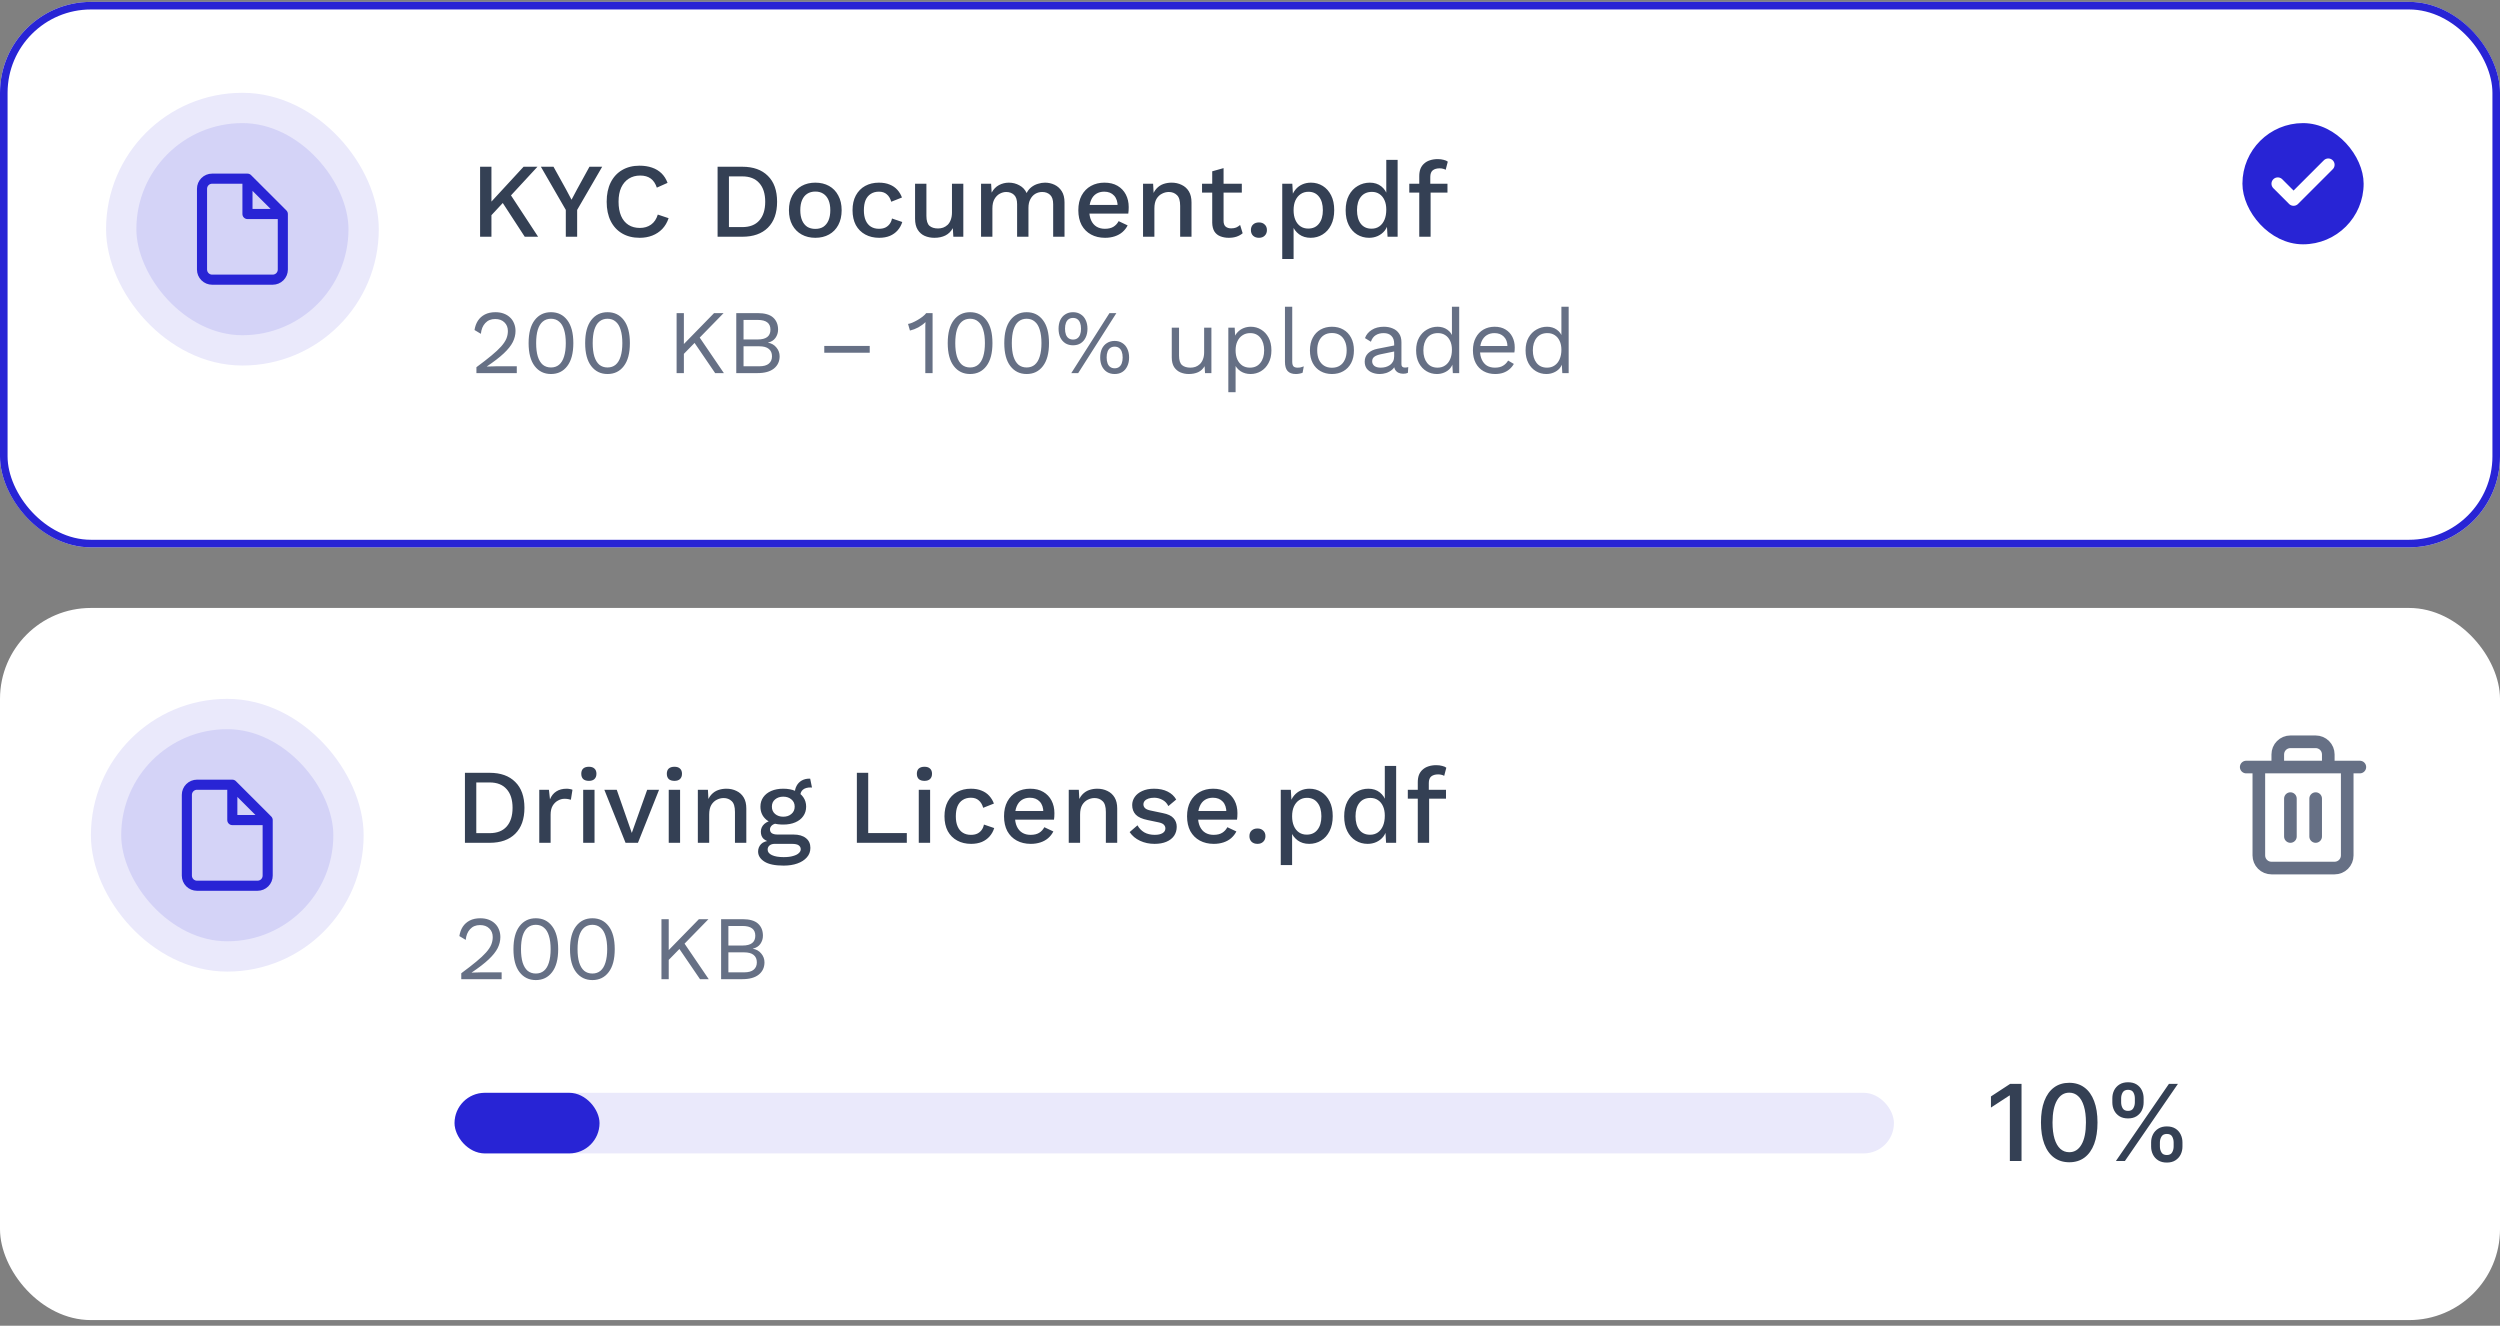 <svg width="330" height="175" viewBox="0 0 330 175" fill="none" xmlns="http://www.w3.org/2000/svg">
<rect x="0" y="0" width="330" height="175" fill="#808080" stroke="none"/>
<g clip-path="url(#clip0_644_96424)">
<rect y="0.25" width="330" height="72" rx="12" fill="white"/>
<rect x="16" y="14.25" width="32" height="32" rx="16" fill="#D4D3F7"/>
<g clip-path="url(#clip1_644_96424)">
<path d="M32.666 23.584H28C27.646 23.584 27.307 23.724 27.057 23.974C26.807 24.224 26.666 24.563 26.666 24.917V35.584C26.666 35.937 26.807 36.276 27.057 36.526C27.307 36.776 27.646 36.917 28 36.917H36C36.353 36.917 36.693 36.776 36.943 36.526C37.193 36.276 37.333 35.937 37.333 35.584V28.25M32.666 23.584L37.333 28.25M32.666 23.584V28.25H37.333" stroke="#2824D5" stroke-width="1.333" stroke-linecap="round" stroke-linejoin="round"/>
</g>
<rect x="16" y="14.25" width="32" height="32" rx="16" stroke="#EAE9FB" stroke-width="4"/>
<path d="M70.946 22.01L66.83 26.462L66.662 26.476L64.268 29.052L64.128 27.414L69.112 22.01H70.946ZM64.87 22.01V31.25H63.372V22.01H64.87ZM67.138 25.314L71.03 31.25H69.266L65.948 26.154L67.138 25.314ZM79.488 22.01L76.184 27.708V31.25H74.686V27.708L71.396 22.01H73.062L74.714 24.992L75.442 26.364L76.17 24.992L77.808 22.01H79.488ZM88.257 28.8C88.07 29.36 87.79 29.836 87.417 30.228C87.043 30.611 86.605 30.9 86.101 31.096C85.597 31.292 85.041 31.39 84.435 31.39C83.548 31.39 82.778 31.199 82.125 30.816C81.471 30.433 80.967 29.887 80.613 29.178C80.258 28.469 80.081 27.619 80.081 26.63C80.081 25.641 80.258 24.791 80.613 24.082C80.967 23.373 81.471 22.827 82.125 22.444C82.778 22.061 83.543 21.87 84.421 21.87C85.027 21.87 85.573 21.954 86.059 22.122C86.553 22.29 86.973 22.542 87.319 22.878C87.664 23.214 87.93 23.634 88.117 24.138L86.703 24.768C86.516 24.217 86.245 23.816 85.891 23.564C85.536 23.303 85.074 23.172 84.505 23.172C83.935 23.172 83.436 23.307 83.007 23.578C82.577 23.849 82.241 24.241 81.999 24.754C81.765 25.267 81.649 25.893 81.649 26.63C81.649 27.358 81.761 27.983 81.985 28.506C82.209 29.019 82.531 29.411 82.951 29.682C83.371 29.953 83.875 30.088 84.463 30.088C85.032 30.088 85.522 29.943 85.933 29.654C86.353 29.355 86.651 28.912 86.829 28.324L88.257 28.8ZM97.984 22.01C99.43 22.01 100.555 22.411 101.358 23.214C102.17 24.007 102.576 25.146 102.576 26.63C102.576 28.114 102.17 29.257 101.358 30.06C100.555 30.853 99.43 31.25 97.984 31.25H94.722V22.01H97.984ZM97.984 29.976C98.964 29.976 99.71 29.687 100.224 29.108C100.746 28.52 101.008 27.694 101.008 26.63C101.008 25.566 100.746 24.745 100.224 24.166C99.71 23.578 98.964 23.284 97.984 23.284H96.22V29.976H97.984ZM107.626 24.11C108.307 24.11 108.909 24.255 109.432 24.544C109.954 24.833 110.36 25.253 110.65 25.804C110.948 26.345 111.098 26.994 111.098 27.75C111.098 28.506 110.948 29.159 110.65 29.71C110.36 30.251 109.954 30.667 109.432 30.956C108.909 31.245 108.307 31.39 107.626 31.39C106.944 31.39 106.342 31.245 105.82 30.956C105.297 30.667 104.886 30.251 104.588 29.71C104.289 29.159 104.14 28.506 104.14 27.75C104.14 26.994 104.289 26.345 104.588 25.804C104.886 25.253 105.297 24.833 105.82 24.544C106.342 24.255 106.944 24.11 107.626 24.11ZM107.626 25.286C107.206 25.286 106.846 25.384 106.548 25.58C106.258 25.767 106.034 26.042 105.876 26.406C105.717 26.77 105.638 27.218 105.638 27.75C105.638 28.273 105.717 28.721 105.876 29.094C106.034 29.458 106.258 29.738 106.548 29.934C106.846 30.121 107.206 30.214 107.626 30.214C108.046 30.214 108.4 30.121 108.69 29.934C108.979 29.738 109.203 29.458 109.362 29.094C109.52 28.721 109.6 28.273 109.6 27.75C109.6 27.218 109.52 26.77 109.362 26.406C109.203 26.042 108.979 25.767 108.69 25.58C108.4 25.384 108.046 25.286 107.626 25.286ZM116.006 24.11C116.566 24.11 117.042 24.194 117.434 24.362C117.836 24.521 118.172 24.749 118.442 25.048C118.713 25.347 118.918 25.687 119.058 26.07L117.644 26.63C117.523 26.201 117.327 25.874 117.056 25.65C116.795 25.417 116.45 25.3 116.02 25.3C115.6 25.3 115.241 25.398 114.942 25.594C114.644 25.781 114.415 26.056 114.256 26.42C114.107 26.784 114.032 27.232 114.032 27.764C114.032 28.287 114.112 28.73 114.27 29.094C114.429 29.458 114.658 29.733 114.956 29.92C115.255 30.107 115.61 30.2 116.02 30.2C116.338 30.2 116.613 30.149 116.846 30.046C117.08 29.934 117.271 29.78 117.42 29.584C117.579 29.379 117.686 29.131 117.742 28.842L119.1 29.304C118.97 29.724 118.764 30.093 118.484 30.41C118.214 30.718 117.873 30.961 117.462 31.138C117.052 31.306 116.58 31.39 116.048 31.39C115.358 31.39 114.746 31.245 114.214 30.956C113.682 30.667 113.267 30.251 112.968 29.71C112.679 29.159 112.534 28.506 112.534 27.75C112.534 26.994 112.679 26.345 112.968 25.804C113.267 25.253 113.678 24.833 114.2 24.544C114.732 24.255 115.334 24.11 116.006 24.11ZM123.336 31.39C122.878 31.39 122.454 31.306 122.062 31.138C121.679 30.97 121.371 30.699 121.138 30.326C120.904 29.953 120.788 29.467 120.788 28.87V24.25H122.286V28.492C122.286 29.127 122.421 29.565 122.692 29.808C122.962 30.041 123.34 30.158 123.826 30.158C124.059 30.158 124.283 30.121 124.498 30.046C124.722 29.962 124.922 29.836 125.1 29.668C125.277 29.491 125.412 29.267 125.506 28.996C125.608 28.725 125.66 28.408 125.66 28.044V24.25H127.158V31.25H125.842L125.772 30.116C125.529 30.555 125.202 30.877 124.792 31.082C124.381 31.287 123.896 31.39 123.336 31.39ZM129.498 31.25V24.25H130.828L130.898 25.426C131.141 24.978 131.463 24.647 131.864 24.432C132.275 24.217 132.709 24.11 133.166 24.11C133.67 24.11 134.132 24.227 134.552 24.46C134.981 24.684 135.303 25.025 135.518 25.482C135.667 25.174 135.873 24.917 136.134 24.712C136.395 24.507 136.685 24.357 137.002 24.264C137.319 24.161 137.632 24.11 137.94 24.11C138.388 24.11 138.808 24.203 139.2 24.39C139.592 24.577 139.909 24.861 140.152 25.244C140.395 25.627 140.516 26.117 140.516 26.714V31.25H139.018V26.952C139.018 26.383 138.883 25.972 138.612 25.72C138.341 25.468 137.996 25.342 137.576 25.342C137.249 25.342 136.946 25.421 136.666 25.58C136.395 25.739 136.176 25.977 136.008 26.294C135.84 26.602 135.756 26.985 135.756 27.442V31.25H134.258V26.952C134.258 26.383 134.123 25.972 133.852 25.72C133.581 25.468 133.236 25.342 132.816 25.342C132.536 25.342 132.256 25.417 131.976 25.566C131.696 25.715 131.463 25.949 131.276 26.266C131.089 26.583 130.996 27.003 130.996 27.526V31.25H129.498ZM145.867 31.39C145.167 31.39 144.551 31.245 144.019 30.956C143.487 30.667 143.072 30.251 142.773 29.71C142.484 29.159 142.339 28.506 142.339 27.75C142.339 26.994 142.484 26.345 142.773 25.804C143.072 25.253 143.482 24.833 144.005 24.544C144.528 24.255 145.12 24.11 145.783 24.11C146.464 24.11 147.043 24.25 147.519 24.53C147.995 24.81 148.359 25.193 148.611 25.678C148.863 26.163 148.989 26.714 148.989 27.33C148.989 27.498 148.984 27.657 148.975 27.806C148.966 27.955 148.952 28.086 148.933 28.198H143.305V27.05H148.275L147.533 27.274C147.533 26.639 147.374 26.154 147.057 25.818C146.74 25.473 146.306 25.3 145.755 25.3C145.354 25.3 145.004 25.393 144.705 25.58C144.406 25.767 144.178 26.047 144.019 26.42C143.86 26.784 143.781 27.232 143.781 27.764C143.781 28.287 143.865 28.73 144.033 29.094C144.201 29.458 144.439 29.733 144.747 29.92C145.055 30.107 145.419 30.2 145.839 30.2C146.306 30.2 146.684 30.111 146.973 29.934C147.262 29.757 147.491 29.509 147.659 29.192L148.849 29.752C148.681 30.088 148.452 30.382 148.163 30.634C147.883 30.877 147.547 31.063 147.155 31.194C146.763 31.325 146.334 31.39 145.867 31.39ZM150.881 31.25V24.25H152.211L152.309 26.07L152.113 25.874C152.243 25.473 152.43 25.141 152.673 24.88C152.925 24.609 153.219 24.413 153.555 24.292C153.9 24.171 154.264 24.11 154.647 24.11C155.141 24.11 155.585 24.208 155.977 24.404C156.378 24.591 156.695 24.875 156.929 25.258C157.162 25.641 157.279 26.126 157.279 26.714V31.25H155.781V27.176C155.781 26.485 155.636 26.009 155.347 25.748C155.067 25.477 154.712 25.342 154.283 25.342C153.975 25.342 153.676 25.417 153.387 25.566C153.097 25.706 152.855 25.935 152.659 26.252C152.472 26.569 152.379 26.994 152.379 27.526V31.25H150.881ZM161.511 22.192V29.15C161.511 29.495 161.599 29.747 161.777 29.906C161.963 30.065 162.211 30.144 162.519 30.144C162.771 30.144 162.99 30.107 163.177 30.032C163.363 29.948 163.536 29.836 163.695 29.696L164.031 30.788C163.816 30.975 163.55 31.124 163.233 31.236C162.925 31.339 162.579 31.39 162.197 31.39C161.795 31.39 161.427 31.325 161.091 31.194C160.755 31.063 160.493 30.853 160.307 30.564C160.12 30.265 160.022 29.878 160.013 29.402V22.612L161.511 22.192ZM163.919 24.25V25.426H158.669V24.25H163.919ZM166.184 29.36C166.501 29.36 166.753 29.453 166.94 29.64C167.136 29.817 167.234 30.06 167.234 30.368C167.234 30.676 167.136 30.923 166.94 31.11C166.753 31.297 166.501 31.39 166.184 31.39C165.857 31.39 165.596 31.297 165.4 31.11C165.213 30.923 165.12 30.676 165.12 30.368C165.12 30.06 165.213 29.817 165.4 29.64C165.596 29.453 165.857 29.36 166.184 29.36ZM169.256 34.19V24.25H170.586L170.698 26.21L170.502 25.972C170.614 25.608 170.786 25.286 171.02 25.006C171.253 24.726 171.542 24.507 171.888 24.348C172.242 24.189 172.63 24.11 173.05 24.11C173.619 24.11 174.137 24.255 174.604 24.544C175.07 24.833 175.439 25.249 175.71 25.79C175.98 26.322 176.116 26.971 176.116 27.736C176.116 28.501 175.976 29.159 175.696 29.71C175.425 30.251 175.052 30.667 174.576 30.956C174.109 31.245 173.586 31.39 173.008 31.39C172.41 31.39 171.902 31.236 171.482 30.928C171.062 30.611 170.763 30.209 170.586 29.724L170.754 29.486V34.19H169.256ZM172.686 30.172C173.292 30.172 173.764 29.957 174.1 29.528C174.445 29.099 174.618 28.506 174.618 27.75C174.618 26.994 174.45 26.401 174.114 25.972C173.778 25.533 173.311 25.314 172.714 25.314C172.322 25.314 171.976 25.417 171.678 25.622C171.388 25.818 171.16 26.098 170.992 26.462C170.833 26.817 170.754 27.246 170.754 27.75C170.754 28.245 170.833 28.674 170.992 29.038C171.15 29.402 171.374 29.682 171.664 29.878C171.953 30.074 172.294 30.172 172.686 30.172ZM180.721 31.39C180.142 31.39 179.615 31.245 179.139 30.956C178.672 30.667 178.304 30.251 178.033 29.71C177.762 29.169 177.627 28.52 177.627 27.764C177.627 26.98 177.772 26.317 178.061 25.776C178.35 25.235 178.738 24.824 179.223 24.544C179.708 24.255 180.24 24.11 180.819 24.11C181.416 24.11 181.92 24.273 182.331 24.6C182.742 24.927 183.017 25.351 183.157 25.874L182.989 26.028V21.1H184.487V31.25H183.157L183.045 29.346L183.241 29.36C183.176 29.78 183.022 30.144 182.779 30.452C182.536 30.751 182.233 30.984 181.869 31.152C181.514 31.311 181.132 31.39 180.721 31.39ZM181.043 30.186C181.444 30.186 181.79 30.083 182.079 29.878C182.368 29.673 182.592 29.383 182.751 29.01C182.91 28.637 182.989 28.189 182.989 27.666C182.989 27.181 182.91 26.765 182.751 26.42C182.592 26.065 182.368 25.795 182.079 25.608C181.799 25.421 181.472 25.328 181.099 25.328C180.474 25.328 179.988 25.543 179.643 25.972C179.298 26.401 179.125 26.994 179.125 27.75C179.125 28.506 179.293 29.103 179.629 29.542C179.965 29.971 180.436 30.186 181.043 30.186ZM189.778 21.002C190.068 21.002 190.329 21.035 190.562 21.1C190.805 21.156 190.987 21.235 191.108 21.338L190.828 22.416C190.726 22.351 190.609 22.304 190.478 22.276C190.348 22.239 190.198 22.22 190.03 22.22C189.648 22.22 189.344 22.309 189.12 22.486C188.906 22.663 188.798 22.953 188.798 23.354V24.376L188.84 24.754V31.25H187.342V23.242C187.342 22.887 187.394 22.57 187.496 22.29C187.608 22.01 187.772 21.777 187.986 21.59C188.201 21.394 188.458 21.249 188.756 21.156C189.064 21.053 189.405 21.002 189.778 21.002ZM191.066 24.25V25.426H186.026V24.25H191.066Z" fill="#344054"/>
<path d="M62.888 49.25V48.47C63.68 47.886 64.34 47.374 64.868 46.934C65.404 46.494 65.832 46.094 66.152 45.734C66.472 45.374 66.7 45.034 66.836 44.714C66.972 44.386 67.04 44.046 67.04 43.694C67.04 43.222 66.888 42.842 66.584 42.554C66.288 42.258 65.88 42.11 65.36 42.11C64.816 42.11 64.38 42.29 64.052 42.65C63.724 43.002 63.532 43.474 63.476 44.066L62.636 43.562C62.708 43.098 62.856 42.69 63.08 42.338C63.312 41.986 63.62 41.71 64.004 41.51C64.396 41.31 64.86 41.21 65.396 41.21C65.804 41.21 66.168 41.27 66.488 41.39C66.816 41.51 67.096 41.682 67.328 41.906C67.56 42.122 67.736 42.382 67.856 42.686C67.984 42.99 68.048 43.326 68.048 43.694C68.048 44.19 67.928 44.678 67.688 45.158C67.448 45.63 67.052 46.126 66.5 46.646C65.948 47.166 65.2 47.742 64.256 48.374V48.386C64.344 48.378 64.464 48.374 64.616 48.374C64.776 48.366 64.932 48.362 65.084 48.362C65.244 48.354 65.364 48.35 65.444 48.35H68.216V49.25H62.888ZM72.728 49.37C71.832 49.37 71.116 49.022 70.58 48.326C70.044 47.63 69.776 46.618 69.776 45.29C69.776 43.962 70.044 42.95 70.58 42.254C71.116 41.558 71.832 41.21 72.728 41.21C73.632 41.21 74.348 41.558 74.876 42.254C75.412 42.95 75.68 43.962 75.68 45.29C75.68 46.618 75.412 47.63 74.876 48.326C74.348 49.022 73.632 49.37 72.728 49.37ZM72.728 48.506C73.152 48.506 73.508 48.386 73.796 48.146C74.092 47.898 74.312 47.534 74.456 47.054C74.608 46.574 74.684 45.986 74.684 45.29C74.684 44.594 74.608 44.006 74.456 43.526C74.312 43.046 74.092 42.686 73.796 42.446C73.508 42.198 73.152 42.074 72.728 42.074C72.304 42.074 71.944 42.198 71.648 42.446C71.36 42.686 71.14 43.046 70.988 43.526C70.844 44.006 70.772 44.594 70.772 45.29C70.772 45.986 70.844 46.574 70.988 47.054C71.14 47.534 71.36 47.898 71.648 48.146C71.944 48.386 72.304 48.506 72.728 48.506ZM80.193 49.37C79.297 49.37 78.581 49.022 78.045 48.326C77.509 47.63 77.241 46.618 77.241 45.29C77.241 43.962 77.509 42.95 78.045 42.254C78.581 41.558 79.297 41.21 80.193 41.21C81.097 41.21 81.813 41.558 82.341 42.254C82.877 42.95 83.145 43.962 83.145 45.29C83.145 46.618 82.877 47.63 82.341 48.326C81.813 49.022 81.097 49.37 80.193 49.37ZM80.193 48.506C80.617 48.506 80.973 48.386 81.261 48.146C81.557 47.898 81.777 47.534 81.921 47.054C82.073 46.574 82.149 45.986 82.149 45.29C82.149 44.594 82.073 44.006 81.921 43.526C81.777 43.046 81.557 42.686 81.261 42.446C80.973 42.198 80.617 42.074 80.193 42.074C79.769 42.074 79.409 42.198 79.113 42.446C78.825 42.686 78.605 43.046 78.453 43.526C78.309 44.006 78.237 44.594 78.237 45.29C78.237 45.986 78.309 46.574 78.453 47.054C78.605 47.534 78.825 47.898 79.113 48.146C79.409 48.386 79.769 48.506 80.193 48.506ZM95.516 41.33L92.06 44.87L91.916 45.026L89.792 47.198V45.902L94.256 41.33H95.516ZM90.272 41.33V49.25H89.312V41.33H90.272ZM92.156 44.258L95.552 49.25H94.4L91.364 44.798L92.156 44.258ZM97.187 49.25V41.33H100.007C100.943 41.33 101.627 41.526 102.059 41.918C102.491 42.31 102.707 42.842 102.707 43.514C102.707 43.914 102.591 44.278 102.359 44.606C102.127 44.926 101.799 45.13 101.375 45.218V45.23C101.847 45.318 102.219 45.534 102.491 45.878C102.771 46.214 102.911 46.598 102.911 47.03C102.911 47.702 102.659 48.242 102.155 48.65C101.651 49.05 100.931 49.25 99.995 49.25H97.187ZM98.147 48.35H100.223C100.791 48.35 101.211 48.234 101.483 48.002C101.763 47.77 101.903 47.446 101.903 47.03C101.903 46.606 101.763 46.282 101.483 46.058C101.211 45.826 100.791 45.71 100.223 45.71H98.147V48.35ZM98.147 44.81H100.019C101.139 44.81 101.699 44.378 101.699 43.514C101.699 42.658 101.139 42.23 100.019 42.23H98.147V44.81ZM114.804 45.662V46.562H108.804V45.662H114.804ZM122.141 49.25V43.442C122.141 43.306 122.141 43.162 122.141 43.01C122.149 42.85 122.157 42.686 122.165 42.518C121.893 42.782 121.577 43.014 121.217 43.214C120.857 43.406 120.489 43.546 120.113 43.634L119.861 42.758C120.005 42.742 120.185 42.69 120.401 42.602C120.625 42.506 120.857 42.39 121.097 42.254C121.345 42.11 121.573 41.958 121.781 41.798C121.989 41.638 122.149 41.482 122.261 41.33H123.101V49.25H122.141ZM128.052 49.37C127.156 49.37 126.44 49.022 125.904 48.326C125.368 47.63 125.1 46.618 125.1 45.29C125.1 43.962 125.368 42.95 125.904 42.254C126.44 41.558 127.156 41.21 128.052 41.21C128.956 41.21 129.672 41.558 130.2 42.254C130.736 42.95 131.004 43.962 131.004 45.29C131.004 46.618 130.736 47.63 130.2 48.326C129.672 49.022 128.956 49.37 128.052 49.37ZM128.052 48.506C128.476 48.506 128.832 48.386 129.12 48.146C129.416 47.898 129.636 47.534 129.78 47.054C129.932 46.574 130.008 45.986 130.008 45.29C130.008 44.594 129.932 44.006 129.78 43.526C129.636 43.046 129.416 42.686 129.12 42.446C128.832 42.198 128.476 42.074 128.052 42.074C127.628 42.074 127.268 42.198 126.972 42.446C126.684 42.686 126.464 43.046 126.312 43.526C126.168 44.006 126.096 44.594 126.096 45.29C126.096 45.986 126.168 46.574 126.312 47.054C126.464 47.534 126.684 47.898 126.972 48.146C127.268 48.386 127.628 48.506 128.052 48.506ZM135.517 49.37C134.621 49.37 133.905 49.022 133.369 48.326C132.833 47.63 132.565 46.618 132.565 45.29C132.565 43.962 132.833 42.95 133.369 42.254C133.905 41.558 134.621 41.21 135.517 41.21C136.421 41.21 137.137 41.558 137.665 42.254C138.201 42.95 138.469 43.962 138.469 45.29C138.469 46.618 138.201 47.63 137.665 48.326C137.137 49.022 136.421 49.37 135.517 49.37ZM135.517 48.506C135.941 48.506 136.297 48.386 136.585 48.146C136.881 47.898 137.101 47.534 137.245 47.054C137.397 46.574 137.473 45.986 137.473 45.29C137.473 44.594 137.397 44.006 137.245 43.526C137.101 43.046 136.881 42.686 136.585 42.446C136.297 42.198 135.941 42.074 135.517 42.074C135.093 42.074 134.733 42.198 134.437 42.446C134.149 42.686 133.929 43.046 133.777 43.526C133.633 44.006 133.561 44.594 133.561 45.29C133.561 45.986 133.633 46.574 133.777 47.054C133.929 47.534 134.149 47.898 134.437 48.146C134.733 48.386 135.093 48.506 135.517 48.506ZM141.41 49.25L146.45 41.33H147.362L142.322 49.25H141.41ZM141.638 41.21C142.03 41.21 142.366 41.302 142.646 41.486C142.934 41.662 143.154 41.914 143.306 42.242C143.466 42.57 143.546 42.954 143.546 43.394C143.546 43.834 143.466 44.218 143.306 44.546C143.154 44.874 142.934 45.13 142.646 45.314C142.366 45.49 142.03 45.578 141.638 45.578C141.254 45.578 140.918 45.49 140.63 45.314C140.342 45.13 140.118 44.874 139.958 44.546C139.806 44.218 139.73 43.834 139.73 43.394C139.73 42.954 139.806 42.57 139.958 42.242C140.118 41.914 140.342 41.662 140.63 41.486C140.918 41.302 141.254 41.21 141.638 41.21ZM141.638 41.966C141.414 41.966 141.222 42.022 141.062 42.134C140.902 42.246 140.782 42.41 140.702 42.626C140.622 42.834 140.582 43.09 140.582 43.394C140.582 43.69 140.622 43.946 140.702 44.162C140.782 44.378 140.902 44.542 141.062 44.654C141.222 44.766 141.414 44.822 141.638 44.822C141.87 44.822 142.062 44.766 142.214 44.654C142.374 44.542 142.494 44.378 142.574 44.162C142.654 43.946 142.694 43.69 142.694 43.394C142.694 43.09 142.654 42.834 142.574 42.626C142.494 42.41 142.374 42.246 142.214 42.134C142.062 42.022 141.87 41.966 141.638 41.966ZM147.134 45.002C147.526 45.002 147.862 45.094 148.142 45.278C148.43 45.454 148.65 45.706 148.802 46.034C148.962 46.362 149.042 46.746 149.042 47.186C149.042 47.626 148.962 48.01 148.802 48.338C148.65 48.666 148.43 48.922 148.142 49.106C147.862 49.282 147.526 49.37 147.134 49.37C146.75 49.37 146.414 49.282 146.126 49.106C145.838 48.922 145.614 48.666 145.454 48.338C145.302 48.01 145.226 47.626 145.226 47.186C145.226 46.746 145.302 46.362 145.454 46.034C145.614 45.706 145.838 45.454 146.126 45.278C146.414 45.094 146.75 45.002 147.134 45.002ZM147.134 45.758C146.91 45.758 146.718 45.814 146.558 45.926C146.398 46.038 146.278 46.202 146.198 46.418C146.118 46.626 146.078 46.882 146.078 47.186C146.078 47.482 146.118 47.738 146.198 47.954C146.278 48.17 146.398 48.334 146.558 48.446C146.718 48.558 146.91 48.614 147.134 48.614C147.366 48.614 147.558 48.558 147.71 48.446C147.87 48.334 147.99 48.17 148.07 47.954C148.15 47.738 148.19 47.482 148.19 47.186C148.19 46.882 148.15 46.626 148.07 46.418C147.99 46.202 147.87 46.038 147.71 45.926C147.558 45.814 147.366 45.758 147.134 45.758ZM156.905 49.37C156.521 49.37 156.157 49.298 155.813 49.154C155.477 49.01 155.201 48.778 154.985 48.458C154.777 48.13 154.673 47.706 154.673 47.186V43.25H155.633V46.934C155.633 47.542 155.765 47.962 156.029 48.194C156.293 48.418 156.665 48.53 157.145 48.53C157.369 48.53 157.589 48.494 157.805 48.422C158.021 48.342 158.213 48.222 158.381 48.062C158.557 47.894 158.693 47.682 158.789 47.426C158.893 47.17 158.945 46.866 158.945 46.514V43.25H159.905V49.25H159.065L159.005 48.338C158.797 48.698 158.513 48.962 158.153 49.13C157.801 49.29 157.385 49.37 156.905 49.37ZM162.139 51.77V43.25H162.979L163.063 44.714L162.931 44.546C163.035 44.266 163.191 44.022 163.399 43.814C163.607 43.598 163.859 43.43 164.155 43.31C164.451 43.19 164.771 43.13 165.115 43.13C165.603 43.13 166.051 43.254 166.459 43.502C166.875 43.75 167.207 44.106 167.455 44.57C167.703 45.034 167.827 45.594 167.827 46.25C167.827 46.898 167.699 47.458 167.443 47.93C167.195 48.394 166.863 48.75 166.447 48.998C166.031 49.246 165.575 49.37 165.079 49.37C164.583 49.37 164.147 49.25 163.771 49.01C163.403 48.762 163.139 48.45 162.979 48.074L163.099 47.894V51.77H162.139ZM164.983 48.53C165.575 48.53 166.035 48.322 166.363 47.906C166.699 47.49 166.867 46.938 166.867 46.25C166.867 45.562 166.703 45.01 166.375 44.594C166.055 44.178 165.603 43.97 165.019 43.97C164.635 43.97 164.299 44.066 164.011 44.258C163.723 44.442 163.499 44.706 163.339 45.05C163.179 45.386 163.099 45.786 163.099 46.25C163.099 46.706 163.175 47.106 163.327 47.45C163.487 47.794 163.707 48.062 163.987 48.254C164.275 48.438 164.607 48.53 164.983 48.53ZM170.575 40.49V47.726C170.575 48.03 170.631 48.242 170.743 48.362C170.855 48.474 171.035 48.53 171.283 48.53C171.443 48.53 171.575 48.518 171.679 48.494C171.783 48.47 171.923 48.426 172.099 48.362L171.943 49.202C171.815 49.258 171.675 49.298 171.523 49.322C171.371 49.354 171.215 49.37 171.055 49.37C170.567 49.37 170.203 49.238 169.963 48.974C169.731 48.71 169.615 48.306 169.615 47.762V40.49H170.575ZM175.815 43.13C176.383 43.13 176.883 43.254 177.315 43.502C177.755 43.75 178.099 44.11 178.347 44.582C178.595 45.046 178.719 45.602 178.719 46.25C178.719 46.898 178.595 47.458 178.347 47.93C178.099 48.394 177.755 48.75 177.315 48.998C176.883 49.246 176.383 49.37 175.815 49.37C175.255 49.37 174.755 49.246 174.315 48.998C173.875 48.75 173.531 48.394 173.283 47.93C173.035 47.458 172.911 46.898 172.911 46.25C172.911 45.602 173.035 45.046 173.283 44.582C173.531 44.11 173.875 43.75 174.315 43.502C174.755 43.254 175.255 43.13 175.815 43.13ZM175.815 43.958C175.407 43.958 175.059 44.05 174.771 44.234C174.483 44.418 174.259 44.682 174.099 45.026C173.947 45.362 173.871 45.77 173.871 46.25C173.871 46.722 173.947 47.13 174.099 47.474C174.259 47.818 174.483 48.082 174.771 48.266C175.059 48.45 175.407 48.542 175.815 48.542C176.223 48.542 176.571 48.45 176.859 48.266C177.147 48.082 177.367 47.818 177.519 47.474C177.679 47.13 177.759 46.722 177.759 46.25C177.759 45.77 177.679 45.362 177.519 45.026C177.367 44.682 177.147 44.418 176.859 44.234C176.571 44.05 176.223 43.958 175.815 43.958ZM184.03 45.374C184.03 44.926 183.91 44.582 183.67 44.342C183.43 44.094 183.09 43.97 182.65 43.97C182.234 43.97 181.882 44.062 181.594 44.246C181.306 44.422 181.094 44.71 180.958 45.11L180.178 44.63C180.338 44.182 180.634 43.822 181.066 43.55C181.498 43.27 182.034 43.13 182.674 43.13C183.106 43.13 183.498 43.206 183.85 43.358C184.202 43.502 184.478 43.726 184.678 44.03C184.886 44.326 184.99 44.71 184.99 45.182V48.086C184.99 48.374 185.142 48.518 185.446 48.518C185.598 48.518 185.746 48.498 185.89 48.458L185.842 49.214C185.682 49.294 185.474 49.334 185.218 49.334C184.986 49.334 184.778 49.29 184.594 49.202C184.41 49.114 184.266 48.982 184.162 48.806C184.058 48.622 184.006 48.394 184.006 48.122V48.002L184.246 48.038C184.15 48.35 183.986 48.606 183.754 48.806C183.522 48.998 183.262 49.142 182.974 49.238C182.686 49.326 182.402 49.37 182.122 49.37C181.77 49.37 181.442 49.31 181.138 49.19C180.834 49.07 180.59 48.89 180.406 48.65C180.23 48.402 180.142 48.098 180.142 47.738C180.142 47.29 180.29 46.922 180.586 46.634C180.89 46.338 181.31 46.138 181.846 46.034L184.222 45.566V46.358L182.29 46.754C181.898 46.834 181.606 46.946 181.414 47.09C181.222 47.234 181.126 47.434 181.126 47.69C181.126 47.938 181.222 48.142 181.414 48.302C181.614 48.454 181.894 48.53 182.254 48.53C182.486 48.53 182.706 48.502 182.914 48.446C183.13 48.382 183.322 48.29 183.49 48.17C183.658 48.042 183.79 47.886 183.886 47.702C183.982 47.51 184.03 47.286 184.03 47.03V45.374ZM189.663 49.37C189.167 49.37 188.711 49.246 188.295 48.998C187.879 48.75 187.547 48.394 187.299 47.93C187.051 47.458 186.927 46.898 186.927 46.25C186.927 45.586 187.059 45.022 187.323 44.558C187.587 44.094 187.935 43.742 188.367 43.502C188.799 43.254 189.263 43.13 189.759 43.13C190.255 43.13 190.683 43.258 191.043 43.514C191.411 43.77 191.655 44.11 191.775 44.534L191.655 44.618V40.49H192.615V49.25H191.775L191.691 47.798L191.823 47.726C191.767 48.078 191.631 48.378 191.415 48.626C191.207 48.866 190.947 49.05 190.635 49.178C190.331 49.306 190.007 49.37 189.663 49.37ZM189.759 48.53C190.143 48.53 190.475 48.434 190.755 48.242C191.043 48.05 191.263 47.778 191.415 47.426C191.575 47.066 191.655 46.646 191.655 46.166C191.655 45.71 191.575 45.318 191.415 44.99C191.263 44.662 191.047 44.41 190.767 44.234C190.495 44.058 190.175 43.97 189.807 43.97C189.199 43.97 188.727 44.178 188.391 44.594C188.055 45.01 187.887 45.562 187.887 46.25C187.887 46.938 188.051 47.49 188.379 47.906C188.707 48.322 189.167 48.53 189.759 48.53ZM197.354 49.37C196.786 49.37 196.278 49.246 195.83 48.998C195.39 48.75 195.046 48.394 194.798 47.93C194.55 47.458 194.426 46.898 194.426 46.25C194.426 45.602 194.55 45.046 194.798 44.582C195.046 44.11 195.386 43.75 195.818 43.502C196.25 43.254 196.742 43.13 197.294 43.13C197.854 43.13 198.33 43.25 198.722 43.49C199.122 43.73 199.426 44.058 199.634 44.474C199.842 44.882 199.946 45.342 199.946 45.854C199.946 45.99 199.942 46.114 199.934 46.226C199.926 46.338 199.914 46.438 199.898 46.526H195.05V45.674H199.478L198.986 45.77C198.986 45.194 198.826 44.75 198.506 44.438C198.194 44.126 197.782 43.97 197.27 43.97C196.878 43.97 196.538 44.062 196.25 44.246C195.97 44.422 195.75 44.682 195.59 45.026C195.438 45.362 195.362 45.77 195.362 46.25C195.362 46.722 195.442 47.13 195.602 47.474C195.762 47.818 195.986 48.082 196.274 48.266C196.57 48.442 196.922 48.53 197.33 48.53C197.77 48.53 198.126 48.446 198.398 48.278C198.678 48.11 198.902 47.882 199.07 47.594L199.826 48.038C199.674 48.31 199.478 48.546 199.238 48.746C199.006 48.946 198.73 49.102 198.41 49.214C198.098 49.318 197.746 49.37 197.354 49.37ZM204.112 49.37C203.616 49.37 203.16 49.246 202.744 48.998C202.328 48.75 201.996 48.394 201.748 47.93C201.5 47.458 201.376 46.898 201.376 46.25C201.376 45.586 201.508 45.022 201.772 44.558C202.036 44.094 202.384 43.742 202.816 43.502C203.248 43.254 203.712 43.13 204.208 43.13C204.704 43.13 205.132 43.258 205.492 43.514C205.86 43.77 206.104 44.11 206.224 44.534L206.104 44.618V40.49H207.064V49.25H206.224L206.14 47.798L206.272 47.726C206.216 48.078 206.08 48.378 205.864 48.626C205.656 48.866 205.396 49.05 205.084 49.178C204.78 49.306 204.456 49.37 204.112 49.37ZM204.208 48.53C204.592 48.53 204.924 48.434 205.204 48.242C205.492 48.05 205.712 47.778 205.864 47.426C206.024 47.066 206.104 46.646 206.104 46.166C206.104 45.71 206.024 45.318 205.864 44.99C205.712 44.662 205.496 44.41 205.216 44.234C204.944 44.058 204.624 43.97 204.256 43.97C203.648 43.97 203.176 44.178 202.84 44.594C202.504 45.01 202.336 45.562 202.336 46.25C202.336 46.938 202.5 47.49 202.828 47.906C203.156 48.322 203.616 48.53 204.208 48.53Z" fill="#667085"/>
<rect x="296.5" y="16.75" width="15" height="15" rx="7.5" fill="#2824D5"/>
<path d="M307.333 21.75L302.75 26.333L300.667 24.25" stroke="white" stroke-width="1.667" stroke-linecap="round" stroke-linejoin="round"/>
<rect x="296.5" y="16.75" width="15" height="15" rx="7.5" stroke="#2824D5"/>
</g>
<rect x="0.5" y="0.75" width="329" height="71" rx="11.5" stroke="#2824D5"/>
<rect y="80.25" width="330" height="94" rx="12" fill="white"/>
<rect x="14" y="94.25" width="32" height="32" rx="16" fill="#D4D3F7"/>
<g clip-path="url(#clip2_644_96424)">
<path d="M30.666 103.583H26C25.646 103.583 25.307 103.724 25.057 103.974C24.807 104.224 24.666 104.563 24.666 104.917V115.583C24.666 115.937 24.807 116.276 25.057 116.526C25.307 116.776 25.646 116.917 26 116.917H34C34.353 116.917 34.693 116.776 34.943 116.526C35.193 116.276 35.333 115.937 35.333 115.583V108.25M30.666 103.583L35.333 108.25M30.666 103.583V108.25H35.333" stroke="#2824D5" stroke-width="1.333" stroke-linecap="round" stroke-linejoin="round"/>
</g>
<rect x="14" y="94.25" width="32" height="32" rx="16" stroke="#EAE9FB" stroke-width="4"/>
<path d="M64.634 102.01C66.081 102.01 67.205 102.411 68.008 103.214C68.82 104.007 69.226 105.146 69.226 106.63C69.226 108.114 68.82 109.257 68.008 110.06C67.205 110.853 66.081 111.25 64.634 111.25H61.372V102.01H64.634ZM64.634 109.976C65.614 109.976 66.361 109.687 66.874 109.108C67.397 108.52 67.658 107.694 67.658 106.63C67.658 105.566 67.397 104.745 66.874 104.166C66.361 103.578 65.614 103.284 64.634 103.284H62.87V109.976H64.634ZM71.183 111.25V104.25H72.457L72.597 105.51C72.784 105.053 73.059 104.707 73.424 104.474C73.797 104.231 74.254 104.11 74.796 104.11C74.936 104.11 75.076 104.124 75.216 104.152C75.356 104.171 75.472 104.203 75.566 104.25L75.356 105.566C75.253 105.529 75.136 105.501 75.005 105.482C74.884 105.454 74.716 105.44 74.501 105.44C74.212 105.44 73.927 105.519 73.647 105.678C73.368 105.827 73.134 106.056 72.948 106.364C72.77 106.672 72.681 107.064 72.681 107.54V111.25H71.183ZM77.736 103.074C77.41 103.074 77.158 102.995 76.98 102.836C76.812 102.668 76.728 102.435 76.728 102.136C76.728 101.837 76.812 101.609 76.98 101.45C77.158 101.291 77.41 101.212 77.736 101.212C78.054 101.212 78.296 101.291 78.464 101.45C78.642 101.609 78.73 101.837 78.73 102.136C78.73 102.435 78.642 102.668 78.464 102.836C78.296 102.995 78.054 103.074 77.736 103.074ZM78.478 104.25V111.25H76.98V104.25H78.478ZM85.428 104.25H86.996L84.21 111.25H82.572L79.772 104.25H81.41L83.398 109.948L85.428 104.25ZM89.029 103.074C88.703 103.074 88.451 102.995 88.273 102.836C88.105 102.668 88.021 102.435 88.021 102.136C88.021 101.837 88.105 101.609 88.273 101.45C88.451 101.291 88.703 101.212 89.029 101.212C89.347 101.212 89.589 101.291 89.757 101.45C89.935 101.609 90.023 101.837 90.023 102.136C90.023 102.435 89.935 102.668 89.757 102.836C89.589 102.995 89.347 103.074 89.029 103.074ZM89.771 104.25V111.25H88.273V104.25H89.771ZM92.115 111.25V104.25H93.445L93.543 106.07L93.347 105.874C93.478 105.473 93.665 105.141 93.907 104.88C94.159 104.609 94.453 104.413 94.789 104.292C95.135 104.171 95.499 104.11 95.881 104.11C96.376 104.11 96.819 104.208 97.211 104.404C97.612 104.591 97.93 104.875 98.163 105.258C98.397 105.641 98.513 106.126 98.513 106.714V111.25H97.015V107.176C97.015 106.485 96.871 106.009 96.581 105.748C96.301 105.477 95.947 105.342 95.517 105.342C95.209 105.342 94.91 105.417 94.621 105.566C94.332 105.706 94.089 105.935 93.893 106.252C93.707 106.569 93.613 106.994 93.613 107.526V111.25H92.115ZM106.943 102.78L107.181 103.956C107.153 103.956 107.125 103.956 107.097 103.956C107.069 103.947 107.041 103.942 107.013 103.942C106.565 103.942 106.224 104.04 105.991 104.236C105.758 104.423 105.641 104.698 105.641 105.062L104.913 104.726C104.913 104.353 104.992 104.021 105.151 103.732C105.31 103.433 105.534 103.2 105.823 103.032C106.122 102.864 106.458 102.78 106.831 102.78C106.85 102.78 106.868 102.78 106.887 102.78C106.906 102.78 106.924 102.78 106.943 102.78ZM104.731 110.158C105.44 110.158 105.991 110.317 106.383 110.634C106.775 110.942 106.971 111.371 106.971 111.922C106.971 112.407 106.817 112.823 106.509 113.168C106.201 113.523 105.781 113.793 105.249 113.98C104.726 114.167 104.124 114.26 103.443 114.26C102.295 114.26 101.446 114.083 100.895 113.728C100.344 113.373 100.069 112.93 100.069 112.398C100.069 112.025 100.2 111.698 100.461 111.418C100.732 111.138 101.184 110.979 101.819 110.942L101.735 111.166C101.343 111.082 101.026 110.933 100.783 110.718C100.55 110.494 100.433 110.181 100.433 109.78C100.433 109.379 100.587 109.038 100.895 108.758C101.203 108.478 101.637 108.315 102.197 108.268L102.981 108.646H102.813C102.384 108.683 102.08 108.781 101.903 108.94C101.726 109.099 101.637 109.276 101.637 109.472C101.637 109.705 101.721 109.878 101.889 109.99C102.066 110.102 102.314 110.158 102.631 110.158H104.731ZM103.443 113.14C103.956 113.14 104.376 113.089 104.703 112.986C105.039 112.893 105.286 112.767 105.445 112.608C105.613 112.459 105.697 112.291 105.697 112.104C105.697 111.889 105.608 111.717 105.431 111.586C105.263 111.455 104.955 111.39 104.507 111.39H102.253C101.992 111.39 101.772 111.455 101.595 111.586C101.418 111.726 101.329 111.913 101.329 112.146C101.329 112.454 101.516 112.697 101.889 112.874C102.262 113.051 102.78 113.14 103.443 113.14ZM103.387 104.11C104.003 104.11 104.535 104.208 104.983 104.404C105.44 104.6 105.79 104.875 106.033 105.23C106.285 105.585 106.411 106 106.411 106.476C106.411 106.952 106.285 107.367 106.033 107.722C105.79 108.077 105.44 108.352 104.983 108.548C104.535 108.744 104.003 108.842 103.387 108.842C102.416 108.842 101.67 108.627 101.147 108.198C100.634 107.759 100.377 107.185 100.377 106.476C100.377 106 100.503 105.585 100.755 105.23C101.007 104.875 101.357 104.6 101.805 104.404C102.262 104.208 102.79 104.11 103.387 104.11ZM103.387 105.16C102.958 105.16 102.598 105.281 102.309 105.524C102.029 105.757 101.889 106.075 101.889 106.476C101.889 106.877 102.029 107.199 102.309 107.442C102.598 107.685 102.958 107.806 103.387 107.806C103.826 107.806 104.185 107.685 104.465 107.442C104.754 107.199 104.899 106.877 104.899 106.476C104.899 106.075 104.754 105.757 104.465 105.524C104.185 105.281 103.826 105.16 103.387 105.16ZM114.604 109.962H119.7V111.25H113.106V102.01H114.604V109.962ZM122.033 103.074C121.707 103.074 121.455 102.995 121.277 102.836C121.109 102.668 121.025 102.435 121.025 102.136C121.025 101.837 121.109 101.609 121.277 101.45C121.455 101.291 121.707 101.212 122.033 101.212C122.351 101.212 122.593 101.291 122.761 101.45C122.939 101.609 123.027 101.837 123.027 102.136C123.027 102.435 122.939 102.668 122.761 102.836C122.593 102.995 122.351 103.074 122.033 103.074ZM122.775 104.25V111.25H121.277V104.25H122.775ZM128.143 104.11C128.703 104.11 129.179 104.194 129.571 104.362C129.972 104.521 130.308 104.749 130.579 105.048C130.85 105.347 131.055 105.687 131.195 106.07L129.781 106.63C129.66 106.201 129.464 105.874 129.193 105.65C128.932 105.417 128.586 105.3 128.157 105.3C127.737 105.3 127.378 105.398 127.079 105.594C126.78 105.781 126.552 106.056 126.393 106.42C126.244 106.784 126.169 107.232 126.169 107.764C126.169 108.287 126.248 108.73 126.407 109.094C126.566 109.458 126.794 109.733 127.093 109.92C127.392 110.107 127.746 110.2 128.157 110.2C128.474 110.2 128.75 110.149 128.983 110.046C129.216 109.934 129.408 109.78 129.557 109.584C129.716 109.379 129.823 109.131 129.879 108.842L131.237 109.304C131.106 109.724 130.901 110.093 130.621 110.41C130.35 110.718 130.01 110.961 129.599 111.138C129.188 111.306 128.717 111.39 128.185 111.39C127.494 111.39 126.883 111.245 126.351 110.956C125.819 110.667 125.404 110.251 125.105 109.71C124.816 109.159 124.671 108.506 124.671 107.75C124.671 106.994 124.816 106.345 125.105 105.804C125.404 105.253 125.814 104.833 126.337 104.544C126.869 104.255 127.471 104.11 128.143 104.11ZM136.06 111.39C135.36 111.39 134.744 111.245 134.212 110.956C133.68 110.667 133.265 110.251 132.966 109.71C132.677 109.159 132.532 108.506 132.532 107.75C132.532 106.994 132.677 106.345 132.966 105.804C133.265 105.253 133.676 104.833 134.198 104.544C134.721 104.255 135.314 104.11 135.976 104.11C136.658 104.11 137.236 104.25 137.712 104.53C138.188 104.81 138.552 105.193 138.804 105.678C139.056 106.163 139.182 106.714 139.182 107.33C139.182 107.498 139.178 107.657 139.168 107.806C139.159 107.955 139.145 108.086 139.126 108.198H133.498V107.05H138.468L137.726 107.274C137.726 106.639 137.568 106.154 137.25 105.818C136.933 105.473 136.499 105.3 135.948 105.3C135.547 105.3 135.197 105.393 134.898 105.58C134.6 105.767 134.371 106.047 134.212 106.42C134.054 106.784 133.974 107.232 133.974 107.764C133.974 108.287 134.058 108.73 134.226 109.094C134.394 109.458 134.632 109.733 134.94 109.92C135.248 110.107 135.612 110.2 136.032 110.2C136.499 110.2 136.877 110.111 137.166 109.934C137.456 109.757 137.684 109.509 137.852 109.192L139.042 109.752C138.874 110.088 138.646 110.382 138.356 110.634C138.076 110.877 137.74 111.063 137.348 111.194C136.956 111.325 136.527 111.39 136.06 111.39ZM141.074 111.25V104.25H142.404L142.502 106.07L142.306 105.874C142.437 105.473 142.623 105.141 142.866 104.88C143.118 104.609 143.412 104.413 143.748 104.292C144.093 104.171 144.457 104.11 144.84 104.11C145.335 104.11 145.778 104.208 146.17 104.404C146.571 104.591 146.889 104.875 147.122 105.258C147.355 105.641 147.472 106.126 147.472 106.714V111.25H145.974V107.176C145.974 106.485 145.829 106.009 145.54 105.748C145.26 105.477 144.905 105.342 144.476 105.342C144.168 105.342 143.869 105.417 143.58 105.566C143.291 105.706 143.048 105.935 142.852 106.252C142.665 106.569 142.572 106.994 142.572 107.526V111.25H141.074ZM152.402 111.39C151.702 111.39 151.063 111.255 150.484 110.984C149.905 110.713 149.448 110.331 149.112 109.836L150.148 108.94C150.353 109.323 150.647 109.631 151.03 109.864C151.422 110.088 151.889 110.2 152.43 110.2C152.859 110.2 153.2 110.125 153.452 109.976C153.704 109.827 153.83 109.617 153.83 109.346C153.83 109.169 153.769 109.015 153.648 108.884C153.536 108.744 153.317 108.637 152.99 108.562L151.52 108.254C150.773 108.105 150.241 107.867 149.924 107.54C149.607 107.204 149.448 106.779 149.448 106.266C149.448 105.883 149.56 105.529 149.784 105.202C150.008 104.875 150.335 104.614 150.764 104.418C151.203 104.213 151.725 104.11 152.332 104.11C153.032 104.11 153.629 104.236 154.124 104.488C154.619 104.731 154.997 105.081 155.258 105.538L154.222 106.406C154.045 106.033 153.783 105.757 153.438 105.58C153.093 105.393 152.733 105.3 152.36 105.3C152.061 105.3 151.805 105.337 151.59 105.412C151.375 105.487 151.212 105.589 151.1 105.72C150.988 105.851 150.932 106.005 150.932 106.182C150.932 106.369 151.002 106.532 151.142 106.672C151.282 106.812 151.534 106.919 151.898 106.994L153.494 107.33C154.166 107.461 154.637 107.685 154.908 108.002C155.188 108.31 155.328 108.688 155.328 109.136C155.328 109.584 155.211 109.981 154.978 110.326C154.745 110.662 154.409 110.923 153.97 111.11C153.531 111.297 153.009 111.39 152.402 111.39ZM160.219 111.39C159.519 111.39 158.903 111.245 158.371 110.956C157.839 110.667 157.423 110.251 157.125 109.71C156.835 109.159 156.691 108.506 156.691 107.75C156.691 106.994 156.835 106.345 157.125 105.804C157.423 105.253 157.834 104.833 158.357 104.544C158.879 104.255 159.472 104.11 160.135 104.11C160.816 104.11 161.395 104.25 161.871 104.53C162.347 104.81 162.711 105.193 162.963 105.678C163.215 106.163 163.341 106.714 163.341 107.33C163.341 107.498 163.336 107.657 163.327 107.806C163.317 107.955 163.303 108.086 163.285 108.198H157.657V107.05H162.627L161.885 107.274C161.885 106.639 161.726 106.154 161.409 105.818C161.091 105.473 160.657 105.3 160.107 105.3C159.705 105.3 159.355 105.393 159.057 105.58C158.758 105.767 158.529 106.047 158.371 106.42C158.212 106.784 158.133 107.232 158.133 107.764C158.133 108.287 158.217 108.73 158.385 109.094C158.553 109.458 158.791 109.733 159.099 109.92C159.407 110.107 159.771 110.2 160.191 110.2C160.657 110.2 161.035 110.111 161.325 109.934C161.614 109.757 161.843 109.509 162.011 109.192L163.201 109.752C163.033 110.088 162.804 110.382 162.515 110.634C162.235 110.877 161.899 111.063 161.507 111.194C161.115 111.325 160.685 111.39 160.219 111.39ZM165.988 109.36C166.306 109.36 166.558 109.453 166.744 109.64C166.94 109.817 167.038 110.06 167.038 110.368C167.038 110.676 166.94 110.923 166.744 111.11C166.558 111.297 166.306 111.39 165.988 111.39C165.662 111.39 165.4 111.297 165.204 111.11C165.018 110.923 164.924 110.676 164.924 110.368C164.924 110.06 165.018 109.817 165.204 109.64C165.4 109.453 165.662 109.36 165.988 109.36ZM169.06 114.19V104.25H170.39L170.502 106.21L170.306 105.972C170.418 105.608 170.591 105.286 170.824 105.006C171.058 104.726 171.347 104.507 171.692 104.348C172.047 104.189 172.434 104.11 172.854 104.11C173.424 104.11 173.942 104.255 174.408 104.544C174.875 104.833 175.244 105.249 175.514 105.79C175.785 106.322 175.92 106.971 175.92 107.736C175.92 108.501 175.78 109.159 175.5 109.71C175.23 110.251 174.856 110.667 174.38 110.956C173.914 111.245 173.391 111.39 172.812 111.39C172.215 111.39 171.706 111.236 171.286 110.928C170.866 110.611 170.568 110.209 170.39 109.724L170.558 109.486V114.19H169.06ZM172.49 110.172C173.097 110.172 173.568 109.957 173.904 109.528C174.25 109.099 174.422 108.506 174.422 107.75C174.422 106.994 174.254 106.401 173.918 105.972C173.582 105.533 173.116 105.314 172.518 105.314C172.126 105.314 171.781 105.417 171.482 105.622C171.193 105.818 170.964 106.098 170.796 106.462C170.638 106.817 170.558 107.246 170.558 107.75C170.558 108.245 170.638 108.674 170.796 109.038C170.955 109.402 171.179 109.682 171.468 109.878C171.758 110.074 172.098 110.172 172.49 110.172ZM180.526 111.39C179.947 111.39 179.42 111.245 178.944 110.956C178.477 110.667 178.108 110.251 177.838 109.71C177.567 109.169 177.432 108.52 177.432 107.764C177.432 106.98 177.576 106.317 177.866 105.776C178.155 105.235 178.542 104.824 179.028 104.544C179.513 104.255 180.045 104.11 180.624 104.11C181.221 104.11 181.725 104.273 182.136 104.6C182.546 104.927 182.822 105.351 182.962 105.874L182.794 106.028V101.1H184.292V111.25H182.962L182.85 109.346L183.046 109.36C182.98 109.78 182.826 110.144 182.584 110.452C182.341 110.751 182.038 110.984 181.674 111.152C181.319 111.311 180.936 111.39 180.526 111.39ZM180.848 110.186C181.249 110.186 181.594 110.083 181.884 109.878C182.173 109.673 182.397 109.383 182.556 109.01C182.714 108.637 182.794 108.189 182.794 107.666C182.794 107.181 182.714 106.765 182.556 106.42C182.397 106.065 182.173 105.795 181.884 105.608C181.604 105.421 181.277 105.328 180.904 105.328C180.278 105.328 179.793 105.543 179.448 105.972C179.102 106.401 178.93 106.994 178.93 107.75C178.93 108.506 179.098 109.103 179.434 109.542C179.77 109.971 180.241 110.186 180.848 110.186ZM189.583 101.002C189.872 101.002 190.134 101.035 190.367 101.1C190.61 101.156 190.792 101.235 190.913 101.338L190.633 102.416C190.53 102.351 190.414 102.304 190.283 102.276C190.152 102.239 190.003 102.22 189.835 102.22C189.452 102.22 189.149 102.309 188.925 102.486C188.71 102.663 188.603 102.953 188.603 103.354V104.376L188.645 104.754V111.25H187.147V103.242C187.147 102.887 187.198 102.57 187.301 102.29C187.413 102.01 187.576 101.777 187.791 101.59C188.006 101.394 188.262 101.249 188.561 101.156C188.869 101.053 189.21 101.002 189.583 101.002ZM190.871 104.25V105.426H185.831V104.25H190.871Z" fill="#344054"/>
<path d="M60.888 129.25V128.47C61.68 127.886 62.34 127.374 62.868 126.934C63.404 126.494 63.832 126.094 64.152 125.734C64.472 125.374 64.7 125.034 64.836 124.714C64.972 124.386 65.04 124.046 65.04 123.694C65.04 123.222 64.888 122.842 64.584 122.554C64.288 122.258 63.88 122.11 63.36 122.11C62.816 122.11 62.38 122.29 62.052 122.65C61.724 123.002 61.532 123.474 61.476 124.066L60.636 123.562C60.708 123.098 60.856 122.69 61.08 122.338C61.312 121.986 61.62 121.71 62.004 121.51C62.396 121.31 62.86 121.21 63.396 121.21C63.804 121.21 64.168 121.27 64.488 121.39C64.816 121.51 65.096 121.682 65.328 121.906C65.56 122.122 65.736 122.382 65.856 122.686C65.984 122.99 66.048 123.326 66.048 123.694C66.048 124.19 65.928 124.678 65.688 125.158C65.448 125.63 65.052 126.126 64.5 126.646C63.948 127.166 63.2 127.742 62.256 128.374V128.386C62.344 128.378 62.464 128.374 62.616 128.374C62.776 128.366 62.932 128.362 63.084 128.362C63.244 128.354 63.364 128.35 63.444 128.35H66.216V129.25H60.888ZM70.728 129.37C69.832 129.37 69.116 129.022 68.58 128.326C68.044 127.63 67.776 126.618 67.776 125.29C67.776 123.962 68.044 122.95 68.58 122.254C69.116 121.558 69.832 121.21 70.728 121.21C71.632 121.21 72.348 121.558 72.876 122.254C73.412 122.95 73.68 123.962 73.68 125.29C73.68 126.618 73.412 127.63 72.876 128.326C72.348 129.022 71.632 129.37 70.728 129.37ZM70.728 128.506C71.152 128.506 71.508 128.386 71.796 128.146C72.092 127.898 72.312 127.534 72.456 127.054C72.608 126.574 72.684 125.986 72.684 125.29C72.684 124.594 72.608 124.006 72.456 123.526C72.312 123.046 72.092 122.686 71.796 122.446C71.508 122.198 71.152 122.074 70.728 122.074C70.304 122.074 69.944 122.198 69.648 122.446C69.36 122.686 69.14 123.046 68.988 123.526C68.844 124.006 68.772 124.594 68.772 125.29C68.772 125.986 68.844 126.574 68.988 127.054C69.14 127.534 69.36 127.898 69.648 128.146C69.944 128.386 70.304 128.506 70.728 128.506ZM78.193 129.37C77.297 129.37 76.581 129.022 76.045 128.326C75.509 127.63 75.241 126.618 75.241 125.29C75.241 123.962 75.509 122.95 76.045 122.254C76.581 121.558 77.297 121.21 78.193 121.21C79.097 121.21 79.813 121.558 80.341 122.254C80.877 122.95 81.145 123.962 81.145 125.29C81.145 126.618 80.877 127.63 80.341 128.326C79.813 129.022 79.097 129.37 78.193 129.37ZM78.193 128.506C78.617 128.506 78.973 128.386 79.261 128.146C79.557 127.898 79.777 127.534 79.921 127.054C80.073 126.574 80.149 125.986 80.149 125.29C80.149 124.594 80.073 124.006 79.921 123.526C79.777 123.046 79.557 122.686 79.261 122.446C78.973 122.198 78.617 122.074 78.193 122.074C77.769 122.074 77.409 122.198 77.113 122.446C76.825 122.686 76.605 123.046 76.453 123.526C76.309 124.006 76.237 124.594 76.237 125.29C76.237 125.986 76.309 126.574 76.453 127.054C76.605 127.534 76.825 127.898 77.113 128.146C77.409 128.386 77.769 128.506 78.193 128.506ZM93.516 121.33L90.06 124.87L89.916 125.026L87.792 127.198V125.902L92.256 121.33H93.516ZM88.272 121.33V129.25H87.312V121.33H88.272ZM90.156 124.258L93.552 129.25H92.4L89.364 124.798L90.156 124.258ZM95.187 129.25V121.33H98.007C98.943 121.33 99.627 121.526 100.059 121.918C100.491 122.31 100.707 122.842 100.707 123.514C100.707 123.914 100.591 124.278 100.359 124.606C100.127 124.926 99.799 125.13 99.375 125.218V125.23C99.847 125.318 100.219 125.534 100.491 125.878C100.771 126.214 100.911 126.598 100.911 127.03C100.911 127.702 100.659 128.242 100.155 128.65C99.651 129.05 98.931 129.25 97.995 129.25H95.187ZM96.147 128.35H98.223C98.791 128.35 99.211 128.234 99.483 128.002C99.763 127.77 99.903 127.446 99.903 127.03C99.903 126.606 99.763 126.282 99.483 126.058C99.211 125.826 98.791 125.71 98.223 125.71H96.147V128.35ZM96.147 124.81H98.019C99.139 124.81 99.699 124.378 99.699 123.514C99.699 122.658 99.139 122.23 98.019 122.23H96.147V124.81Z" fill="#667085"/>
<rect x="60" y="144.25" width="190" height="8" rx="4" fill="#EAE9FB"/>
<rect x="60" y="144.25" width="19.138" height="8" rx="4" fill="#2824D5"/>
<path d="M266.842 143.068V153.25H265.301V144.609H265.241L262.805 146.2V144.729L265.346 143.068H266.842ZM273.141 153.419C272.356 153.416 271.685 153.209 271.128 152.798C270.571 152.387 270.145 151.788 269.85 151.003C269.555 150.217 269.408 149.271 269.408 148.164C269.408 147.06 269.555 146.117 269.85 145.335C270.148 144.553 270.576 143.956 271.133 143.545C271.693 143.134 272.362 142.929 273.141 142.929C273.92 142.929 274.588 143.136 275.145 143.55C275.702 143.961 276.128 144.558 276.423 145.34C276.721 146.119 276.87 147.06 276.87 148.164C276.87 149.274 276.723 150.222 276.428 151.008C276.133 151.79 275.707 152.388 275.15 152.803C274.593 153.214 273.924 153.419 273.141 153.419ZM273.141 152.092C273.831 152.092 274.369 151.755 274.757 151.082C275.148 150.41 275.344 149.437 275.344 148.164C275.344 147.319 275.254 146.605 275.075 146.021C274.9 145.435 274.646 144.991 274.315 144.689C273.987 144.384 273.595 144.232 273.141 144.232C272.455 144.232 271.917 144.57 271.526 145.246C271.134 145.922 270.937 146.895 270.934 148.164C270.934 149.013 271.022 149.73 271.197 150.317C271.376 150.9 271.63 151.343 271.958 151.644C272.286 151.942 272.681 152.092 273.141 152.092ZM283.948 151.341V150.804C283.948 150.42 284.028 150.068 284.187 149.75C284.349 149.429 284.585 149.172 284.893 148.979C285.204 148.784 285.581 148.686 286.021 148.686C286.472 148.686 286.85 148.782 287.155 148.974C287.46 149.167 287.69 149.424 287.846 149.745C288.005 150.067 288.085 150.42 288.085 150.804V151.341C288.085 151.725 288.005 152.078 287.846 152.4C287.687 152.718 287.453 152.975 287.145 153.17C286.84 153.363 286.466 153.459 286.021 153.459C285.574 153.459 285.196 153.363 284.888 153.17C284.58 152.975 284.346 152.718 284.187 152.4C284.028 152.078 283.948 151.725 283.948 151.341ZM285.107 150.804V151.341C285.107 151.626 285.175 151.884 285.311 152.116C285.446 152.348 285.683 152.464 286.021 152.464C286.356 152.464 286.59 152.348 286.722 152.116C286.855 151.884 286.921 151.626 286.921 151.341V150.804C286.921 150.519 286.857 150.26 286.727 150.028C286.602 149.796 286.366 149.68 286.021 149.68C285.69 149.68 285.455 149.796 285.316 150.028C285.176 150.26 285.107 150.519 285.107 150.804ZM278.828 145.514V144.977C278.828 144.593 278.907 144.24 279.066 143.918C279.229 143.597 279.464 143.34 279.772 143.148C280.084 142.955 280.46 142.859 280.901 142.859C281.352 142.859 281.729 142.955 282.034 143.148C282.339 143.34 282.57 143.597 282.725 143.918C282.881 144.24 282.959 144.593 282.959 144.977V145.514C282.959 145.899 282.879 146.252 282.72 146.573C282.565 146.891 282.333 147.148 282.024 147.344C281.719 147.536 281.345 147.632 280.901 147.632C280.45 147.632 280.07 147.536 279.762 147.344C279.457 147.148 279.225 146.891 279.066 146.573C278.907 146.252 278.828 145.899 278.828 145.514ZM279.991 144.977V145.514C279.991 145.799 280.057 146.058 280.19 146.29C280.326 146.522 280.563 146.638 280.901 146.638C281.232 146.638 281.464 146.522 281.597 146.29C281.733 146.058 281.801 145.799 281.801 145.514V144.977C281.801 144.692 281.736 144.434 281.607 144.202C281.477 143.97 281.242 143.854 280.901 143.854C280.569 143.854 280.334 143.97 280.195 144.202C280.059 144.434 279.991 144.692 279.991 144.977ZM279.3 153.25L286.3 143.068H287.488L280.488 153.25H279.3Z" fill="#344054"/>
<path d="M296.5 101.25H298.167M298.167 101.25H311.5M298.167 101.25V112.917C298.167 113.359 298.342 113.782 298.655 114.095C298.967 114.408 299.391 114.583 299.833 114.583H308.167C308.609 114.583 309.033 114.408 309.345 114.095C309.658 113.782 309.833 113.359 309.833 112.917V101.25H298.167ZM300.667 101.25V99.583C300.667 99.141 300.842 98.717 301.155 98.405C301.467 98.092 301.891 97.916 302.333 97.916H305.667C306.109 97.916 306.533 98.092 306.845 98.405C307.158 98.717 307.333 99.141 307.333 99.583V101.25M302.333 105.417V110.417M305.667 105.417V110.417" stroke="#667085" stroke-width="1.667" stroke-linecap="round" stroke-linejoin="round"/>
<defs>
<clipPath id="clip0_644_96424">
<rect y="0.25" width="330" height="72" rx="12" fill="white"/>
</clipPath>
<clipPath id="clip1_644_96424">
<rect width="16" height="16" fill="white" transform="translate(24 22.25)"/>
</clipPath>
<clipPath id="clip2_644_96424">
<rect width="16" height="16" fill="white" transform="translate(22 102.25)"/>
</clipPath>
</defs>
</svg>
